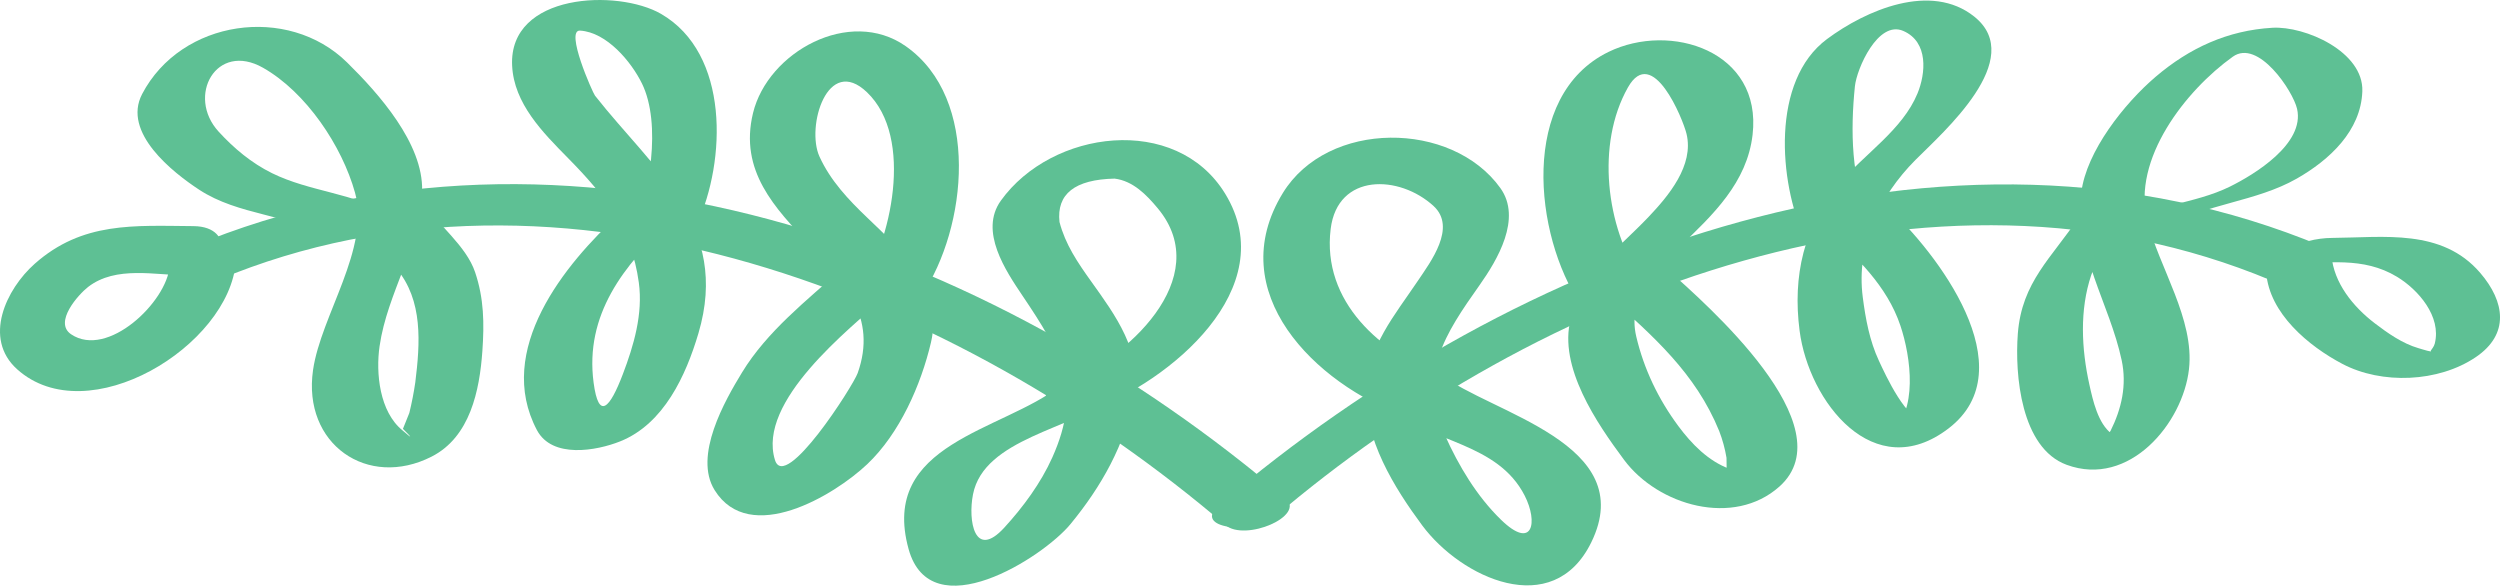 <?xml version="1.0" encoding="utf-8"?>
<!-- Generator: Adobe Illustrator 15.1.0, SVG Export Plug-In . SVG Version: 6.00 Build 0)  -->
<!DOCTYPE svg PUBLIC "-//W3C//DTD SVG 1.1//EN" "http://www.w3.org/Graphics/SVG/1.1/DTD/svg11.dtd">
<svg version="1.1" id="Layer_1" xmlns="http://www.w3.org/2000/svg" xmlns:xlink="http://www.w3.org/1999/xlink" x="0px" y="0px"
	 width="222.025px" height="52.015px" viewBox="0 0 222.025 52.015" enable-background="new 0 0 222.025 52.015"
	 xml:space="preserve">
<g>
	<g>
		<g>
			<g>
				<path fill="#5EC094" d="M114.162,44.216C87.976,21.868,50.375,8.018,16.983,21.938c-3.704,1.544-0.369,4.071,2.43,2.904
					c30.517-12.722,65.692,1.547,89.405,21.786C110.584,48.135,116.029,45.81,114.162,44.216L114.162,44.216z"/>
			</g>
		</g>
		<g>
			<g>
				<path fill="#5EC094" d="M15.064,23.646c-0.244,3.154-5.512,8.229-8.751,6.04c-1.579-1.068,0.676-3.557,1.511-4.202
					c2.479-1.914,5.973-1.04,8.879-1.019c3.366,0.025,4.399-4.354,0.477-4.383c-5.265-0.039-9.855-0.416-14.095,3.342
					c-2.546,2.256-4.613,6.625-1.567,9.367c6.269,5.642,18.849-2.073,19.428-9.55C21.185,20.157,15.274,20.928,15.064,23.646
					L15.064,23.646z"/>
			</g>
		</g>
		<g>
			<g>
				<path fill="#5EC094" d="M34.652,19.049c-3.258-1.914-7.141-2.017-10.494-3.67c-1.822-0.899-3.379-2.201-4.741-3.688
					c-2.89-3.154-0.206-8.027,3.943-5.673c3.833,2.175,7.013,6.944,8.169,11.091c1.378,4.941-3.024,10.891-3.728,15.754
					c-0.953,6.589,4.854,10.583,10.533,7.688c3.424-1.744,4.26-5.88,4.506-9.382c0.172-2.456,0.144-4.647-0.646-6.994
					c-0.789-2.344-3.283-4.194-4.616-6.199c-1.042-1.567-6.4,0.644-5.796,1.553c1.023,1.54,2.213,2.894,3.408,4.303
					c2.409,2.84,2.116,6.676,1.693,10.117c-0.133,0.917-0.31,1.826-0.531,2.726c-0.189,0.471-0.378,0.94-0.567,1.41
					c0.868,0.864,0.858,0.914-0.028,0.147c-2.06-1.659-2.391-5.112-2.048-7.483c0.697-4.82,3.656-8.851,3.779-13.815
					c0.105-4.192-3.871-8.64-6.66-11.384c-5.266-5.183-14.744-3.814-18.205,2.801c-1.792,3.426,2.733,6.965,5.051,8.489
					c3.536,2.323,7.95,2.159,11.537,4.265C30.736,22,35.655,19.638,34.652,19.049L34.652,19.049z"/>
			</g>
		</g>
		<g>
			<g>
				<path fill="#5EC094" d="M54.975,19.042c-4.836,4.426-11.046,12.056-7.291,19.154c1.353,2.557,5.298,1.839,7.395,1.001
					c3.88-1.552,5.84-5.859,6.945-9.584c2.851-9.608-4.014-14.538-9.183-21.12c-0.208-0.265-2.691-5.859-1.324-5.775
					c2.367,0.146,4.547,2.761,5.498,4.703c1.75,3.578,0.69,9.906-0.893,13.354c-0.688,1.499,4.977,0.892,5.768-0.83
					c2.604-5.669,2.917-15.191-3.189-18.716c-3.829-2.21-13.529-1.865-13.219,4.601c0.162,3.37,2.727,5.937,4.968,8.213
					c3.247,3.298,5.638,6.288,6.285,11.06c0.376,2.776-0.448,5.574-1.421,8.129c-1.146,3.011-2.146,4.156-2.597,0.744
					c-0.792-6.004,2.666-10.443,6.833-14.255C61.947,17.525,56.198,17.923,54.975,19.042L54.975,19.042z"/>
			</g>
		</g>
		<g>
			<g>
				<path fill="#5EC094" d="M74.784,23.863c-3.146,2.826-6.659,5.56-8.887,9.22c-1.529,2.511-4.327,7.401-2.431,10.446
					c3.109,4.992,10.63,0.465,13.553-2.304c2.872-2.72,4.774-7.035,5.66-10.812c1.118-4.762-2.589-8.15-5.657-11.081
					c-1.681-1.605-3.277-3.294-4.249-5.437C71.577,11.255,73.485,4.831,77,8.197c4.229,4.05,2.105,13.315-0.647,17.417
					c-1.743,2.598,4.175,2.591,5.521,0.586c4.013-5.979,5.228-17.433-1.443-22.104c-4.983-3.49-12.241,0.531-13.554,5.939
					c-2.499,10.29,12.81,13.213,9.294,23.099c-0.401,1.127-6.456,10.619-7.348,7.714c-1.6-5.213,6.59-11.615,9.77-14.471
					C81.515,23.751,76.885,21.975,74.784,23.863L74.784,23.863z"/>
			</g>
		</g>
		<g>
			<g>
				<path fill="#5EC094" d="M94.153,34.277C89,38.312,78.096,39.355,80.69,48.756c1.969,7.136,11.936,0.762,14.382-2.213
					c2.74-3.332,4.845-7.05,5.654-11.316c0.754-3.978-1.673-7.234-3.848-10.275c-1.177-1.646-2.27-3.257-2.784-5.235
					c-0.271-2.492,1.36-3.777,4.892-3.855c1.643,0.203,2.842,1.447,3.831,2.633c5.196,6.239-2.993,13.54-8.292,15.462
					c-3.807,1.381-0.336,3.453,2.318,2.49c6.946-2.521,17.126-10.821,11.961-19.25c-4.365-7.123-15.397-5.678-19.917,0.621
					c-1.948,2.714,0.429,6.226,1.94,8.472c3.374,5.016,5.333,8.313,2.628,14.339c-1.024,2.281-2.58,4.391-4.259,6.225
					c-2.656,2.9-3.241-0.624-2.784-2.95c0.977-4.97,8.86-5.815,12.41-8.595C101.456,33.246,95.657,33.1,94.153,34.277L94.153,34.277
					z"/>
			</g>
		</g>
	</g>
	<g>
		<g>
			<g>
				<path fill="#5EC094" d="M113.039,46.047c23.666-20.197,58.284-33.807,88.65-21.149c1.94,0.81,7.172-1.926,4.555-3.017
					c-33.557-13.988-71.693,0.522-97.932,22.916C105.684,47.04,111.426,47.425,113.039,46.047L113.039,46.047z"/>
			</g>
		</g>
		<g>
			<g>
				<path fill="#5EC094" d="M201.264,24.22c0.28,3.627,3.771,6.519,6.756,8.094c3.503,1.848,8.533,1.649,11.852-0.595
					c3.016-2.038,2.598-4.924,0.391-7.491c-3.397-3.952-8.551-3.132-13.147-3.099c-1.389,0.01-2.903,0.375-4.098,1.098
					c-0.915,0.553-0.798,1.198,0.318,1.19c3.346-0.024,6.523-0.66,9.538,1.163c1.905,1.152,3.96,3.528,3.359,5.928
					c-0.152,0.607-0.811,0.766,0.174,0.766c-0.544,0-1.119-0.206-1.634-0.356c-1.41-0.41-2.717-1.327-3.869-2.207
					c-1.903-1.452-3.653-3.578-3.845-6.043C206.982,21.683,201.146,22.709,201.264,24.22L201.264,24.22z"/>
			</g>
		</g>
		<g>
			<g>
				<path fill="#5EC094" d="M192.442,20.127c3.484-2.046,7.915-2.2,11.537-4.266c2.907-1.659,5.692-4.239,5.82-7.746
					c0.129-3.536-5.099-5.817-7.984-5.649c-3.973,0.23-7.368,1.791-10.377,4.357c-2.753,2.348-6.159,6.618-6.599,10.287
					c-0.635,5.31,2.51,9.831,3.587,14.885c0.469,2.202-0.003,4.299-0.991,6.277c-0.309,0.411-0.617,0.822-0.927,1.233
					c1.949-0.01,2.298-0.332,1.046-0.968c-1.235-0.906-1.691-3.001-1.999-4.393c-0.701-3.172-0.875-6.618,0.168-9.716
					c0.784-2.334,3.256-4.154,4.615-6.199c0.366-0.55-4.781-0.347-5.709,1.048c-2.42,3.639-5.07,5.75-5.425,10.354
					c-0.279,3.643,0.273,10.153,4.334,11.648c5.565,2.049,10.326-3.696,10.866-8.494c0.501-4.442-2.642-9.01-3.702-13.192
					c-1.386-5.461,3.428-11.58,7.592-14.556c2.263-1.617,5.351,3.061,5.709,4.628c0.711,3.105-3.81,5.845-5.962,6.907
					c-3.171,1.563-6.873,1.607-10.018,3.454C185.596,21.455,191.433,20.72,192.442,20.127L192.442,20.127z"/>
			</g>
		</g>
		<g>
			<g>
				<path fill="#5EC094" d="M162.169,20.352c2.693,2.464,5.414,5.018,6.606,8.568c0.932,2.771,1.606,7.668-0.954,9.628
					c1.057-0.421,2.113-0.841,3.17-1.261c-1.594,0.299-3.562-4.04-4.125-5.247c-0.829-1.775-1.183-3.713-1.433-5.638
					c-0.605-4.662,1.479-8.981,4.679-12.199c2.437-2.449,9.927-8.962,5.227-12.726c-3.854-3.085-9.622-0.577-13.082,1.992
					c-4.984,3.7-4.279,12.693-1.994,17.667c0.621,1.352,6.214-0.642,5.795-1.553c-1.669-3.634-1.723-8.003-1.323-11.919
					c0.157-1.546,2.044-5.896,4.297-4.917c2.265,0.984,1.988,3.792,1.262,5.552c-1.344,3.255-4.709,5.357-6.908,7.98
					c-3.2,3.817-4.193,8.238-3.561,13.104c0.818,6.298,6.6,13.738,13.228,8.665c6.922-5.298-1.099-15.691-5.414-19.638
					C166.537,17.404,161.367,19.619,162.169,20.352L162.169,20.352z"/>
			</g>
		</g>
		<g>
			<g>
				<path fill="#5EC094" d="M142.781,26.234c4.036,3.625,7.806,6.9,9.903,12.052c0.296,0.77,0.512,1.561,0.647,2.373
					c0.006,0.449,0.011,0.898,0.017,1.348c1.592,0.082,1.683-0.037,0.274-0.358c-1.906-0.693-3.388-2.22-4.566-3.806
					c-1.779-2.394-3.063-5.073-3.742-7.964c-0.802-3.416,1.643-5.849,3.871-7.981c2.947-2.821,5.969-5.681,6.462-9.928
					c0.866-7.453-7.298-10.041-12.794-7.36c-7.958,3.882-6.597,16.305-2.497,22.412c1.033,1.54,6.661-0.339,5.393-2.229
					c-3.122-4.651-4.017-11.983-1.176-17.023c2.178-3.864,4.889,2.8,5.207,4.113c0.683,2.812-1.614,5.531-3.369,7.378
					c-2.746,2.89-5.849,5.031-6.915,9.062c-1.127,4.262,2.348,9.299,4.731,12.508c3.03,4.077,9.745,6.007,13.806,2.377
					c5.976-5.343-6.562-16.241-9.859-19.202C146.703,22.685,141.289,24.894,142.781,26.234L142.781,26.234z"/>
			</g>
		</g>
		<g>
			<g>
				<path fill="#5EC094" d="M123.41,36.334c3.785,2.965,9.602,3.007,11.994,7.677c1.205,2.353,0.739,4.903-2.097,2.15
					c-2.152-2.09-3.764-4.791-4.979-7.501c-2.424-5.4,0.009-9.002,3.06-13.319c1.584-2.242,3.801-5.934,1.857-8.642
					c-4.311-6.007-15.33-6.063-19.318,0.446c-5.401,8.814,2.869,16.936,10.834,19.827c2.149,0.779,6.805-2.319,3.443-3.539
					c-5.596-2.03-10.822-6.644-10.028-13.099c0.614-5,6.117-4.82,9.143-2.033c2.062,1.899-0.273,4.963-1.401,6.64
					c-2.084,3.099-4.415,5.796-4.594,9.679c-0.2,4.344,2.493,8.684,4.974,12.031c3.454,4.662,11.602,8.479,15.016,1.529
					c4.34-8.831-8.948-11.469-13.365-14.928C126.193,31.878,120.953,34.411,123.41,36.334L123.41,36.334z"/>
			</g>
		</g>
	</g>
</g>
</svg>
